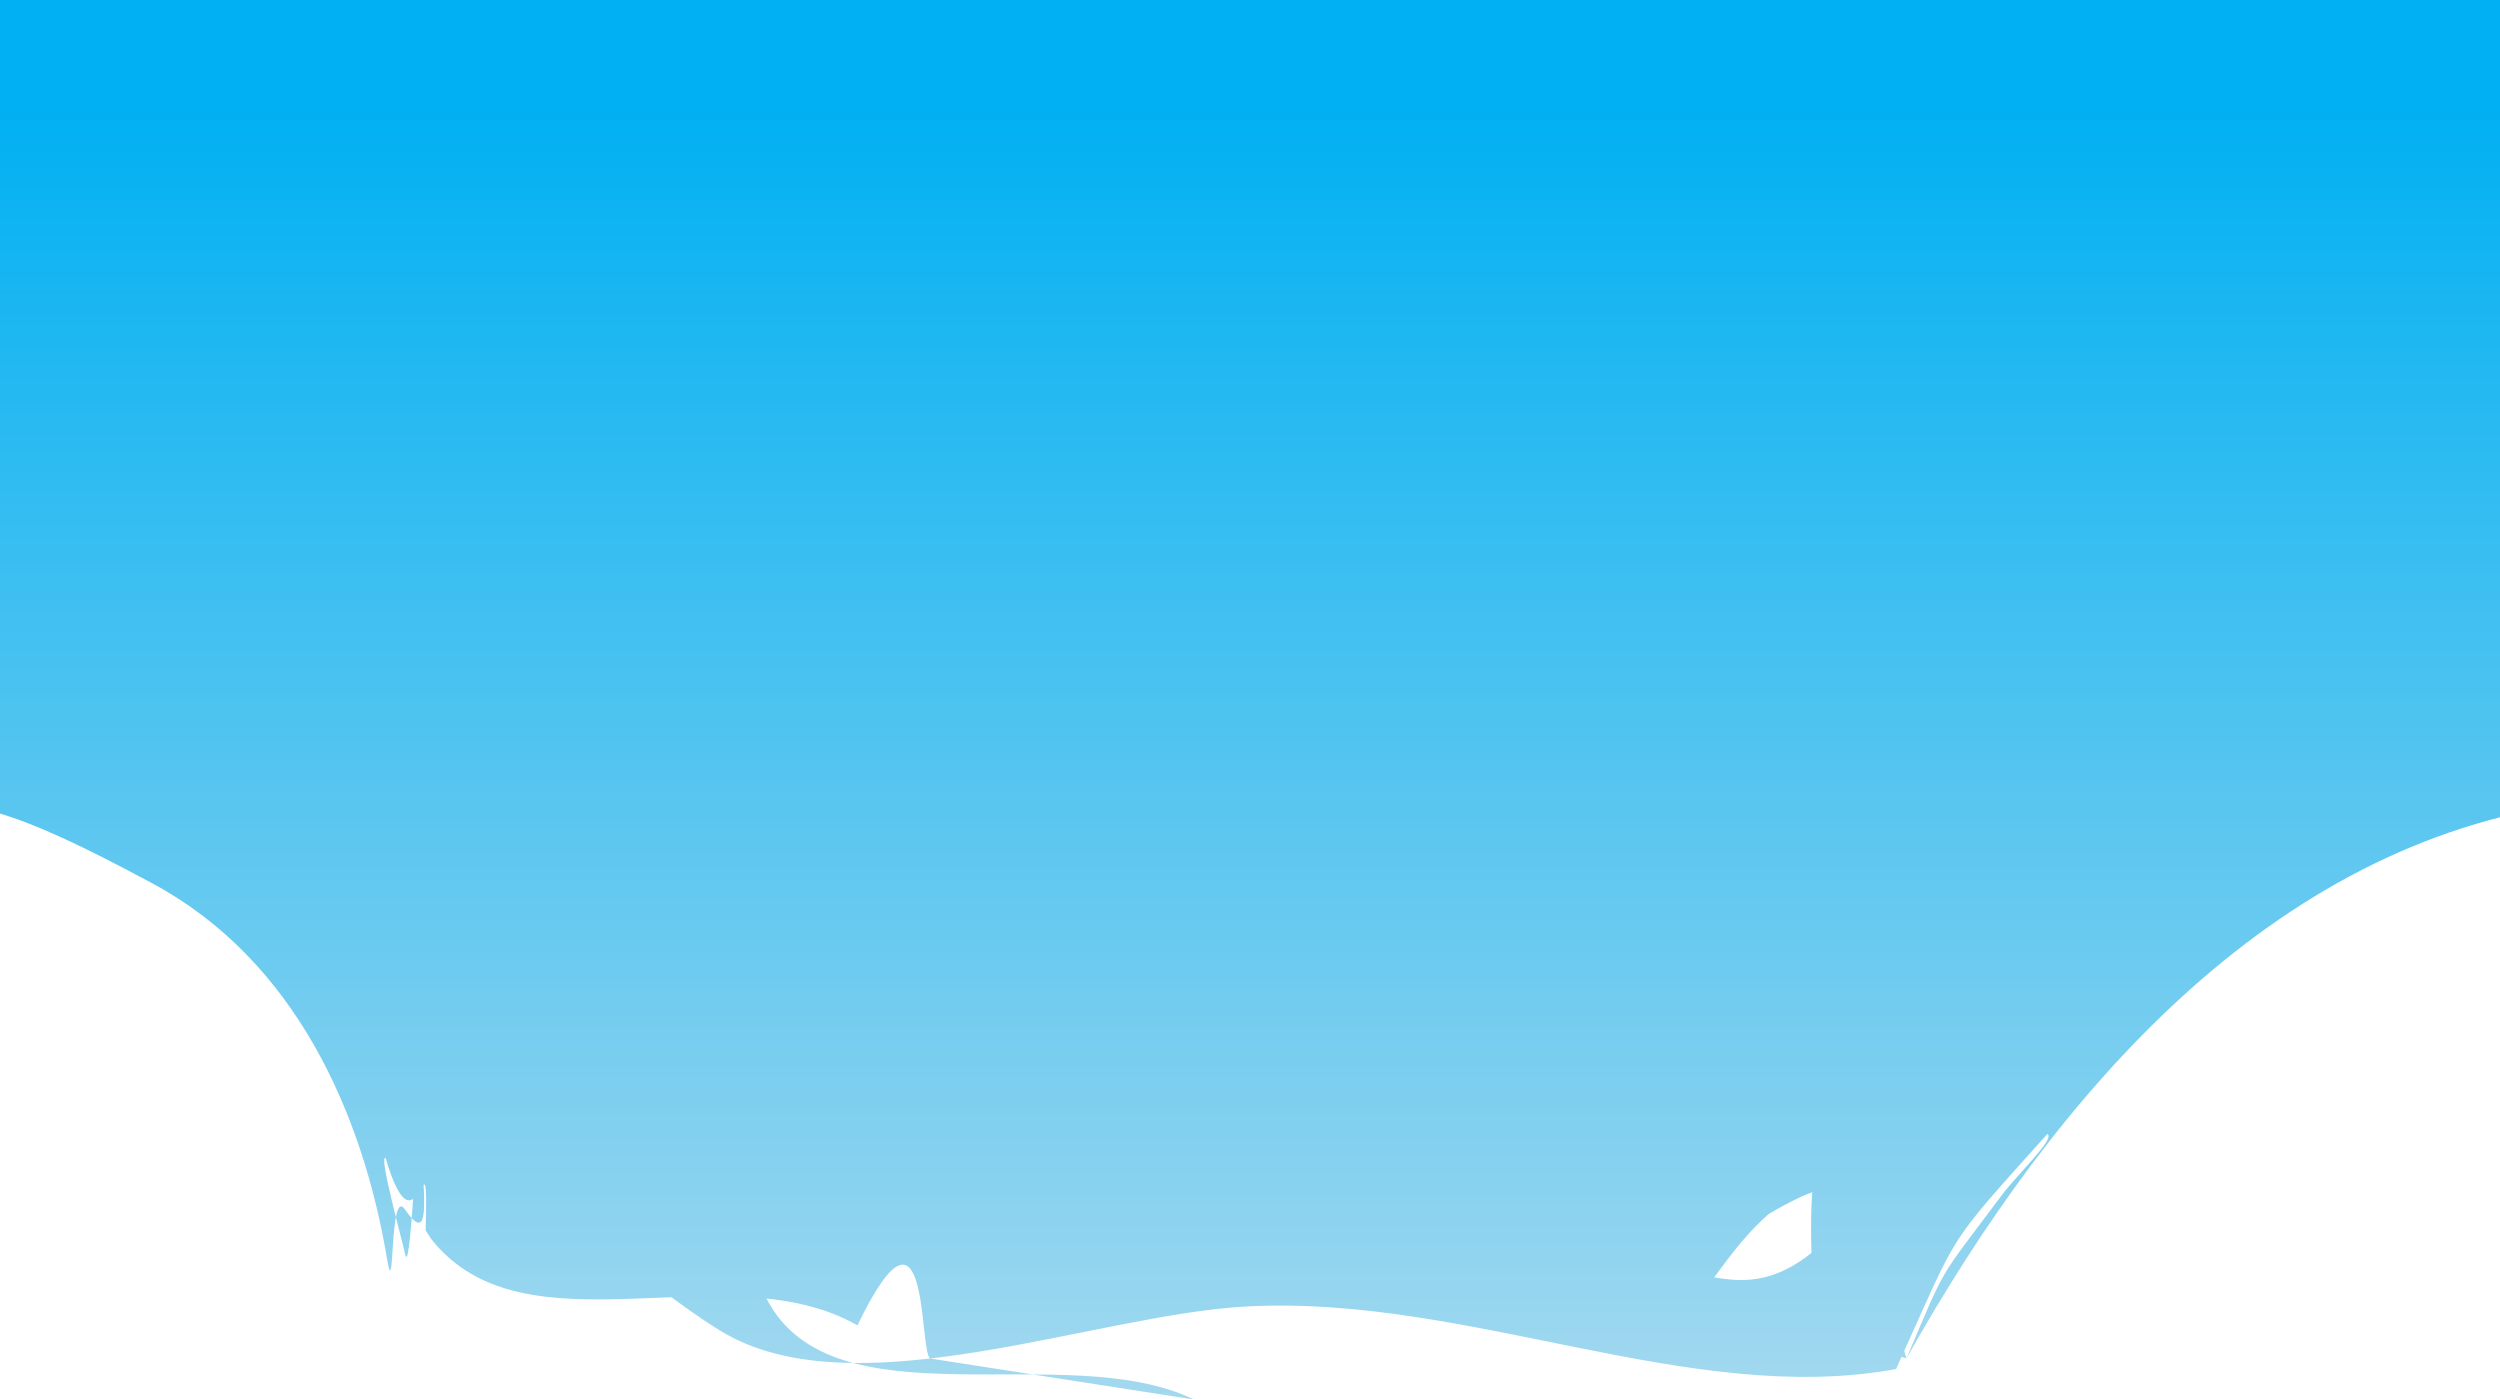 <svg width="393" height="220" viewBox="0 0 393 220" fill="none" xmlns="http://www.w3.org/2000/svg">
<path d="M-17.996 138.893C-17.953 92.606 -18.017 46.287 -17.996 0H399.993C400.014 49.61 403.968 76.718 404 126.327C357.156 132.749 323.213 171.578 299.691 213.559C277.47 205.771 302.69 176.407 278.096 190.8C269.684 198.119 266.677 207.896 256.866 213.559C257.245 210.813 256.782 208.9 254.069 207.874C263.491 191.281 270.386 208.387 284.76 196.965C284.823 196.784 282.668 152.644 299.691 213.559C306.21 198.162 304.612 201.399 314.612 187.969C317.241 184.443 323.171 178.983 321.846 178.256C305.453 196.559 308.24 192.787 298.061 215.215C265.602 221.177 230.93 203.525 195.999 205.374C172.225 206.634 135.291 221.519 114.261 209.787C105.618 204.968 89.372 190.479 82.075 187.979C72.853 184.827 115.925 195.211 120.499 204.133C130.888 224.413 167.669 210.287 187.678 220L146.226 213.559C144.406 212.565 146.226 184.59 134.796 208.345C114.26 196.645 82.632 213.409 67.848 194.85L66.912 193.428C67.385 175.232 65.714 199.359 60.614 182.028C59.436 181.376 63.411 195.672 63.642 196.965C64.557 202.094 65.566 173.448 65.976 178.256C66.923 189.561 67.522 195.704 63.642 190.105C61.15 186.505 62.107 205.47 60.845 197.905C57.039 175.168 46.5 151.004 24 138.893C1.5 126.781 -4.905 125.537 -17.06 126.327C-17.081 130.516 -17.028 134.704 -17.06 138.893H-17.996Z" fill="url(#paint0_linear_1120_1082)"/>
<defs>
<linearGradient id="paint0_linear_1120_1082" x1="191.001" y1="16.823" x2="191.001" y2="302.206" gradientUnits="userSpaceOnUse">
<stop stop-color="#01B0F2"/>
<stop offset="1" stop-color="#E5E9ED"/>
</linearGradient>
</defs>
</svg>
